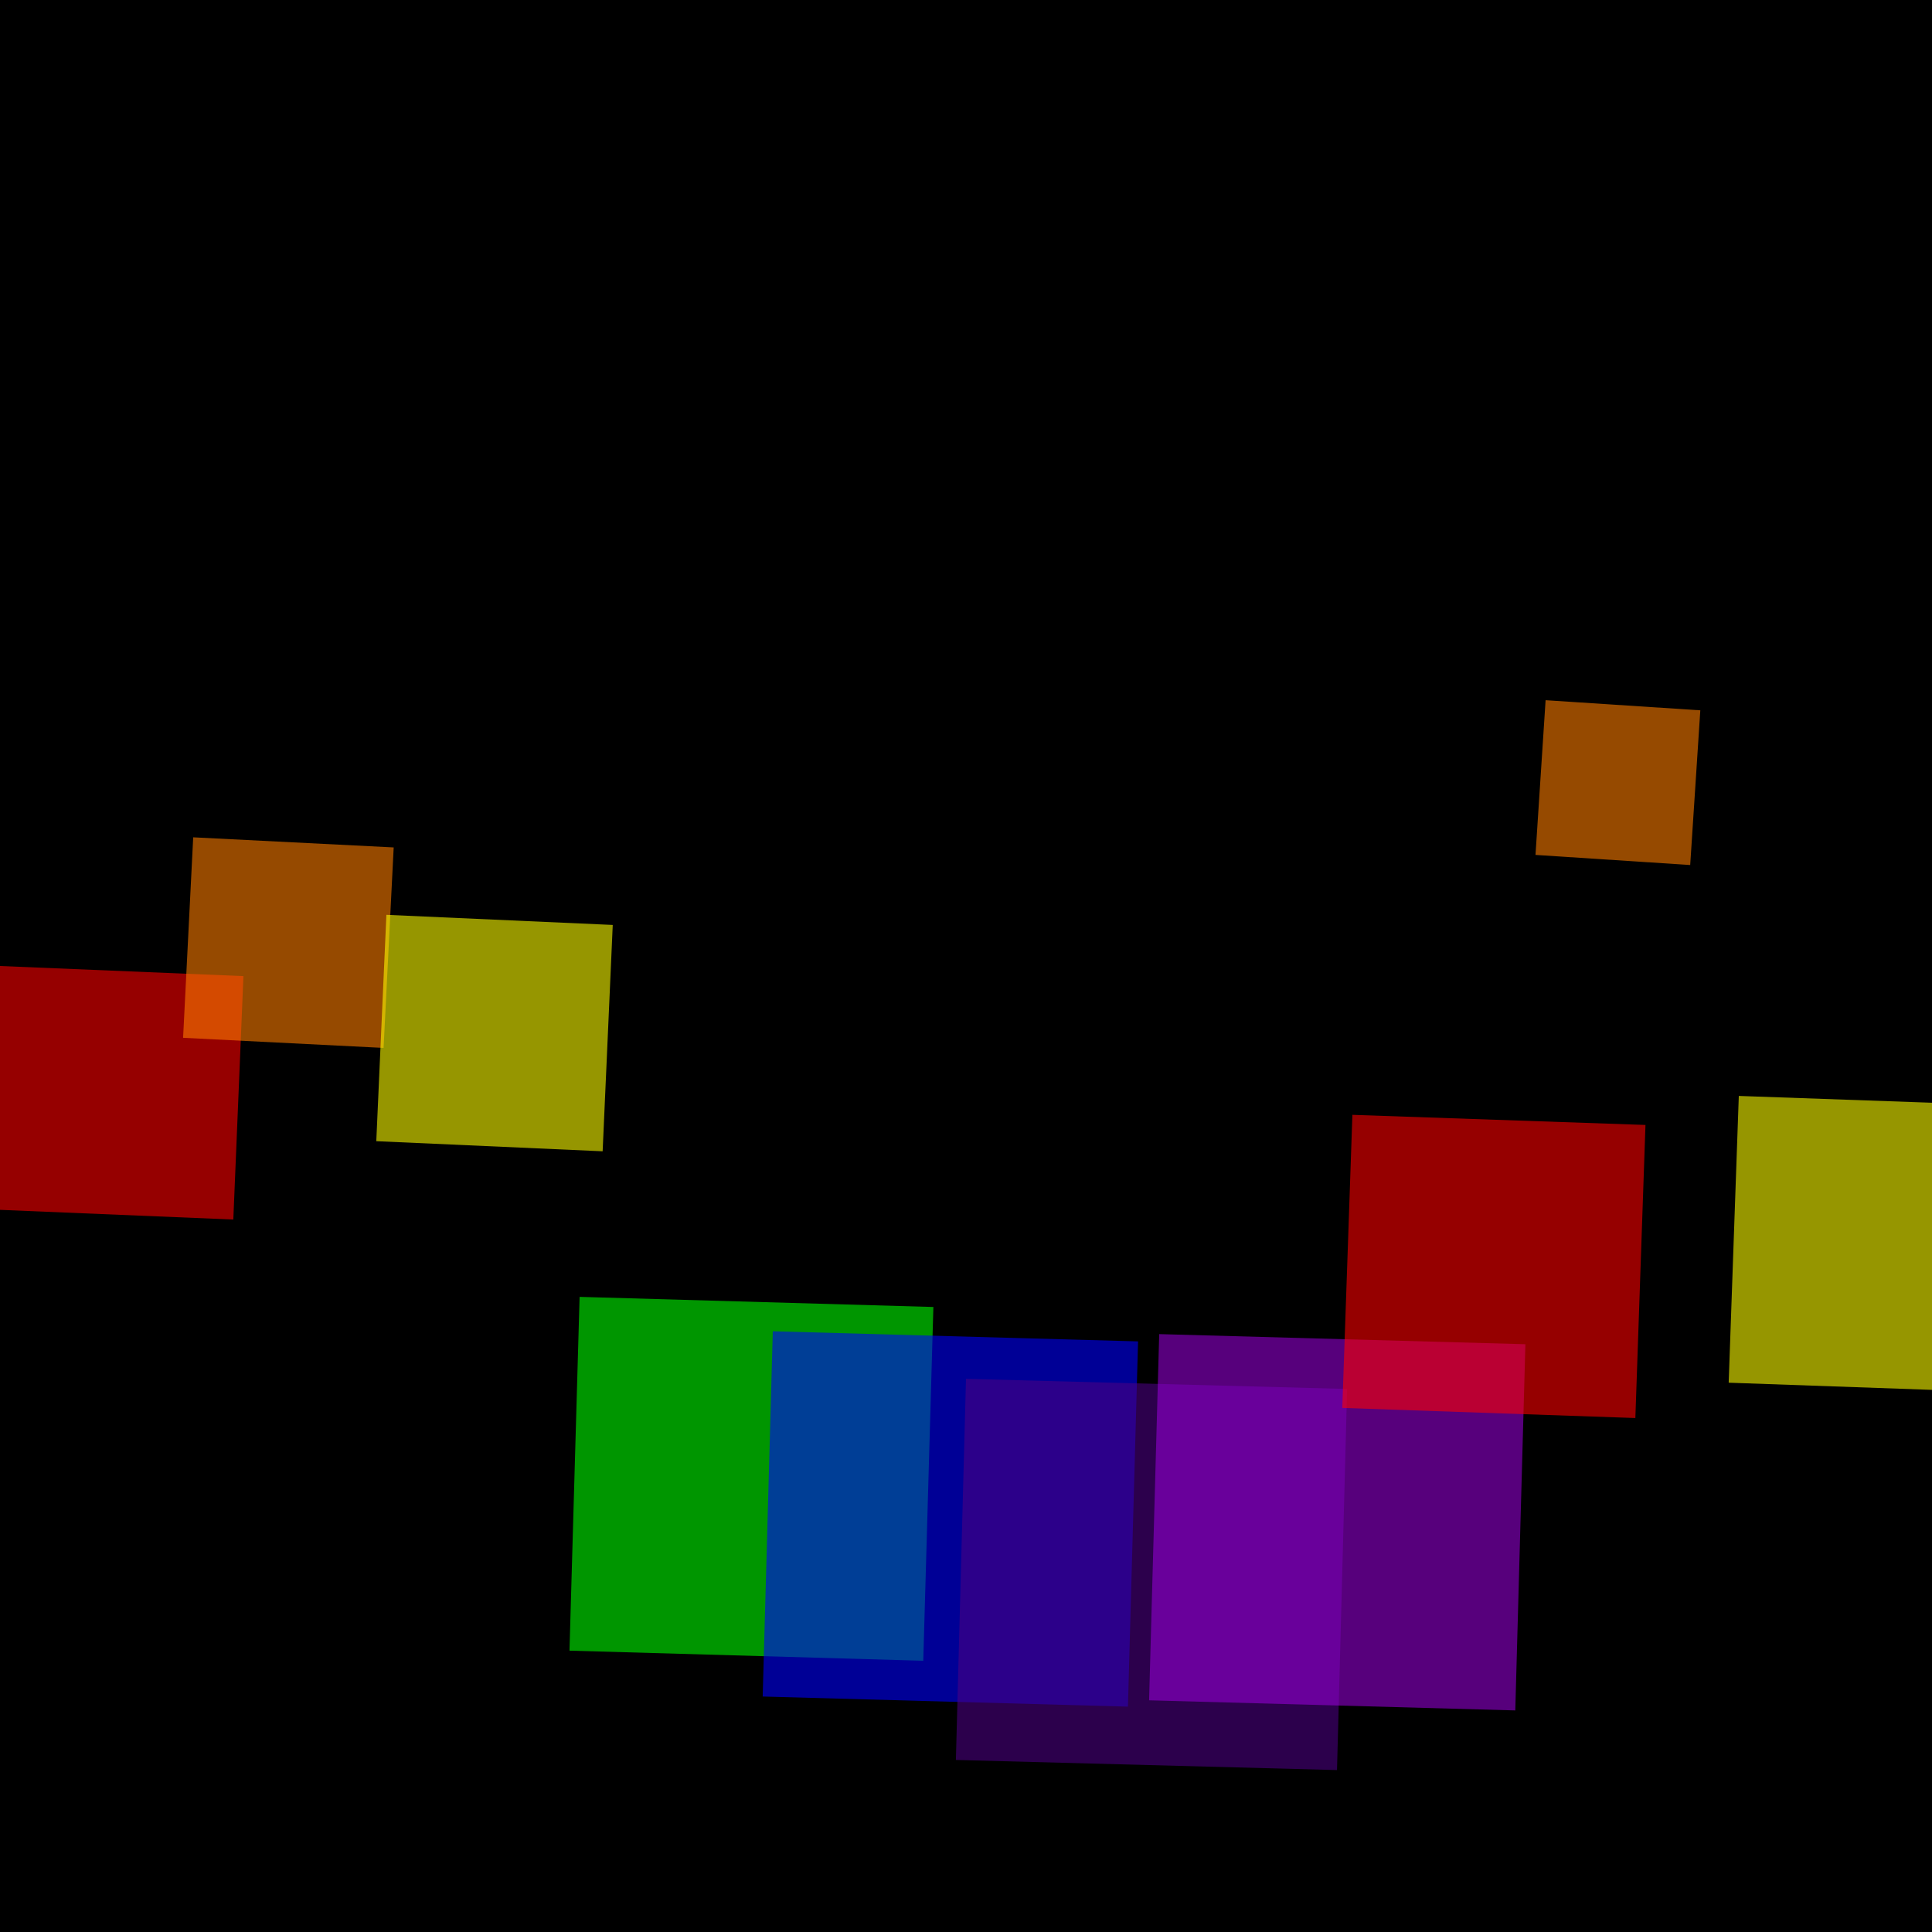 <svg version="1.1" xmlns="http://www.w3.org/2000/svg" xmlns:xlink="http://www.w3.org/1999/xlink" width="600" height="600" viewBox="0 0 600 600"><defs/><g transform="scale(1,1)"><g transform="scale(1,1)"><rect fill="rgb(0,0,0)" stroke="none" x="0" y="0" width="600" height="600" fill-opacity="1"/></g><g><g transform="translate(0,300) rotate(2.379,0,0)"><path fill="rgb(255,0,0)" stroke="none" paint-order="stroke fill markers" d=" M 0 0 L 75.664 0 L 75.664 75.664 L 0 75.664 L 0 0 Z" fill-opacity="0.588"/></g><g transform="translate(60,0)"><g transform="translate(0,260.036) rotate(2.887,0,0)"><path fill="rgb(255,127,0)" stroke="none" paint-order="stroke fill markers" d=" M 0 0 L 62.343 0 L 62.343 62.343 L 0 62.343 L 0 0 Z" fill-opacity="0.588"/></g><g transform="translate(60,0)"><g transform="translate(0,284.108) rotate(2.558,0,0)"><path fill="rgb(255,255,0)" stroke="none" paint-order="stroke fill markers" d=" M 0 0 L 70.366 0 L 70.366 70.366 L 0 70.366 L 0 0 Z" fill-opacity="0.588"/></g><g transform="translate(60,0)"><g transform="translate(0,402.754) rotate(1.638,0,0)"><path fill="rgb(0,255,0)" stroke="none" paint-order="stroke fill markers" d=" M 0 0 L 109.915 0 L 109.915 109.915 L 0 109.915 L 0 0 Z" fill-opacity="0.588"/></g><g transform="translate(60,0)"><g transform="translate(0,413.439) rotate(1.586,0,0)"><path fill="rgb(0,0,255)" stroke="none" paint-order="stroke fill markers" d=" M 0 0 L 113.477 0 L 113.477 113.477 L 0 113.477 L 0 0 Z" fill-opacity="0.588"/></g><g transform="translate(60,0)"><g transform="translate(0,428.211) rotate(1.52,0,0)"><path fill="rgb(75,0,130)" stroke="none" paint-order="stroke fill markers" d=" M 0 0 L 118.401 0 L 118.401 118.401 L 0 118.401 L 0 0 Z" fill-opacity="0.588"/></g><g transform="translate(60,0)"><g transform="translate(0,414.319) rotate(1.582,0,0)"><path fill="rgb(148,0,211)" stroke="none" paint-order="stroke fill markers" d=" M 0 0 L 113.77 0 L 113.77 113.77 L 0 113.77 L 0 0 Z" fill-opacity="0.588"/></g><g transform="translate(60,0)"><g transform="translate(0,346.223) rotate(1.976,0,0)"><path fill="rgb(255,0,0)" stroke="none" paint-order="stroke fill markers" d=" M 0 0 L 91.071 0 L 91.071 91.071 L 0 91.071 L 0 0 Z" fill-opacity="0.588"/></g><g transform="translate(60,0)"><g transform="translate(0,217.455) rotate(3.738,0,0)"><path fill="rgb(255,127,0)" stroke="none" paint-order="stroke fill markers" d=" M 0 0 L 48.149 0 L 48.149 48.149 L 0 48.149 L 0 0 Z" fill-opacity="0.588"/></g><g transform="translate(60,0)"><g transform="translate(0,340.351) rotate(2.02,0,0)"><path fill="rgb(255,255,0)" stroke="none" paint-order="stroke fill markers" d=" M 0 0 L 89.114 0 L 89.114 89.114 L 0 89.114 L 0 0 Z" fill-opacity="0.588"/></g><g transform="translate(60,0)"/></g></g></g></g></g></g></g></g></g></g></g></svg>